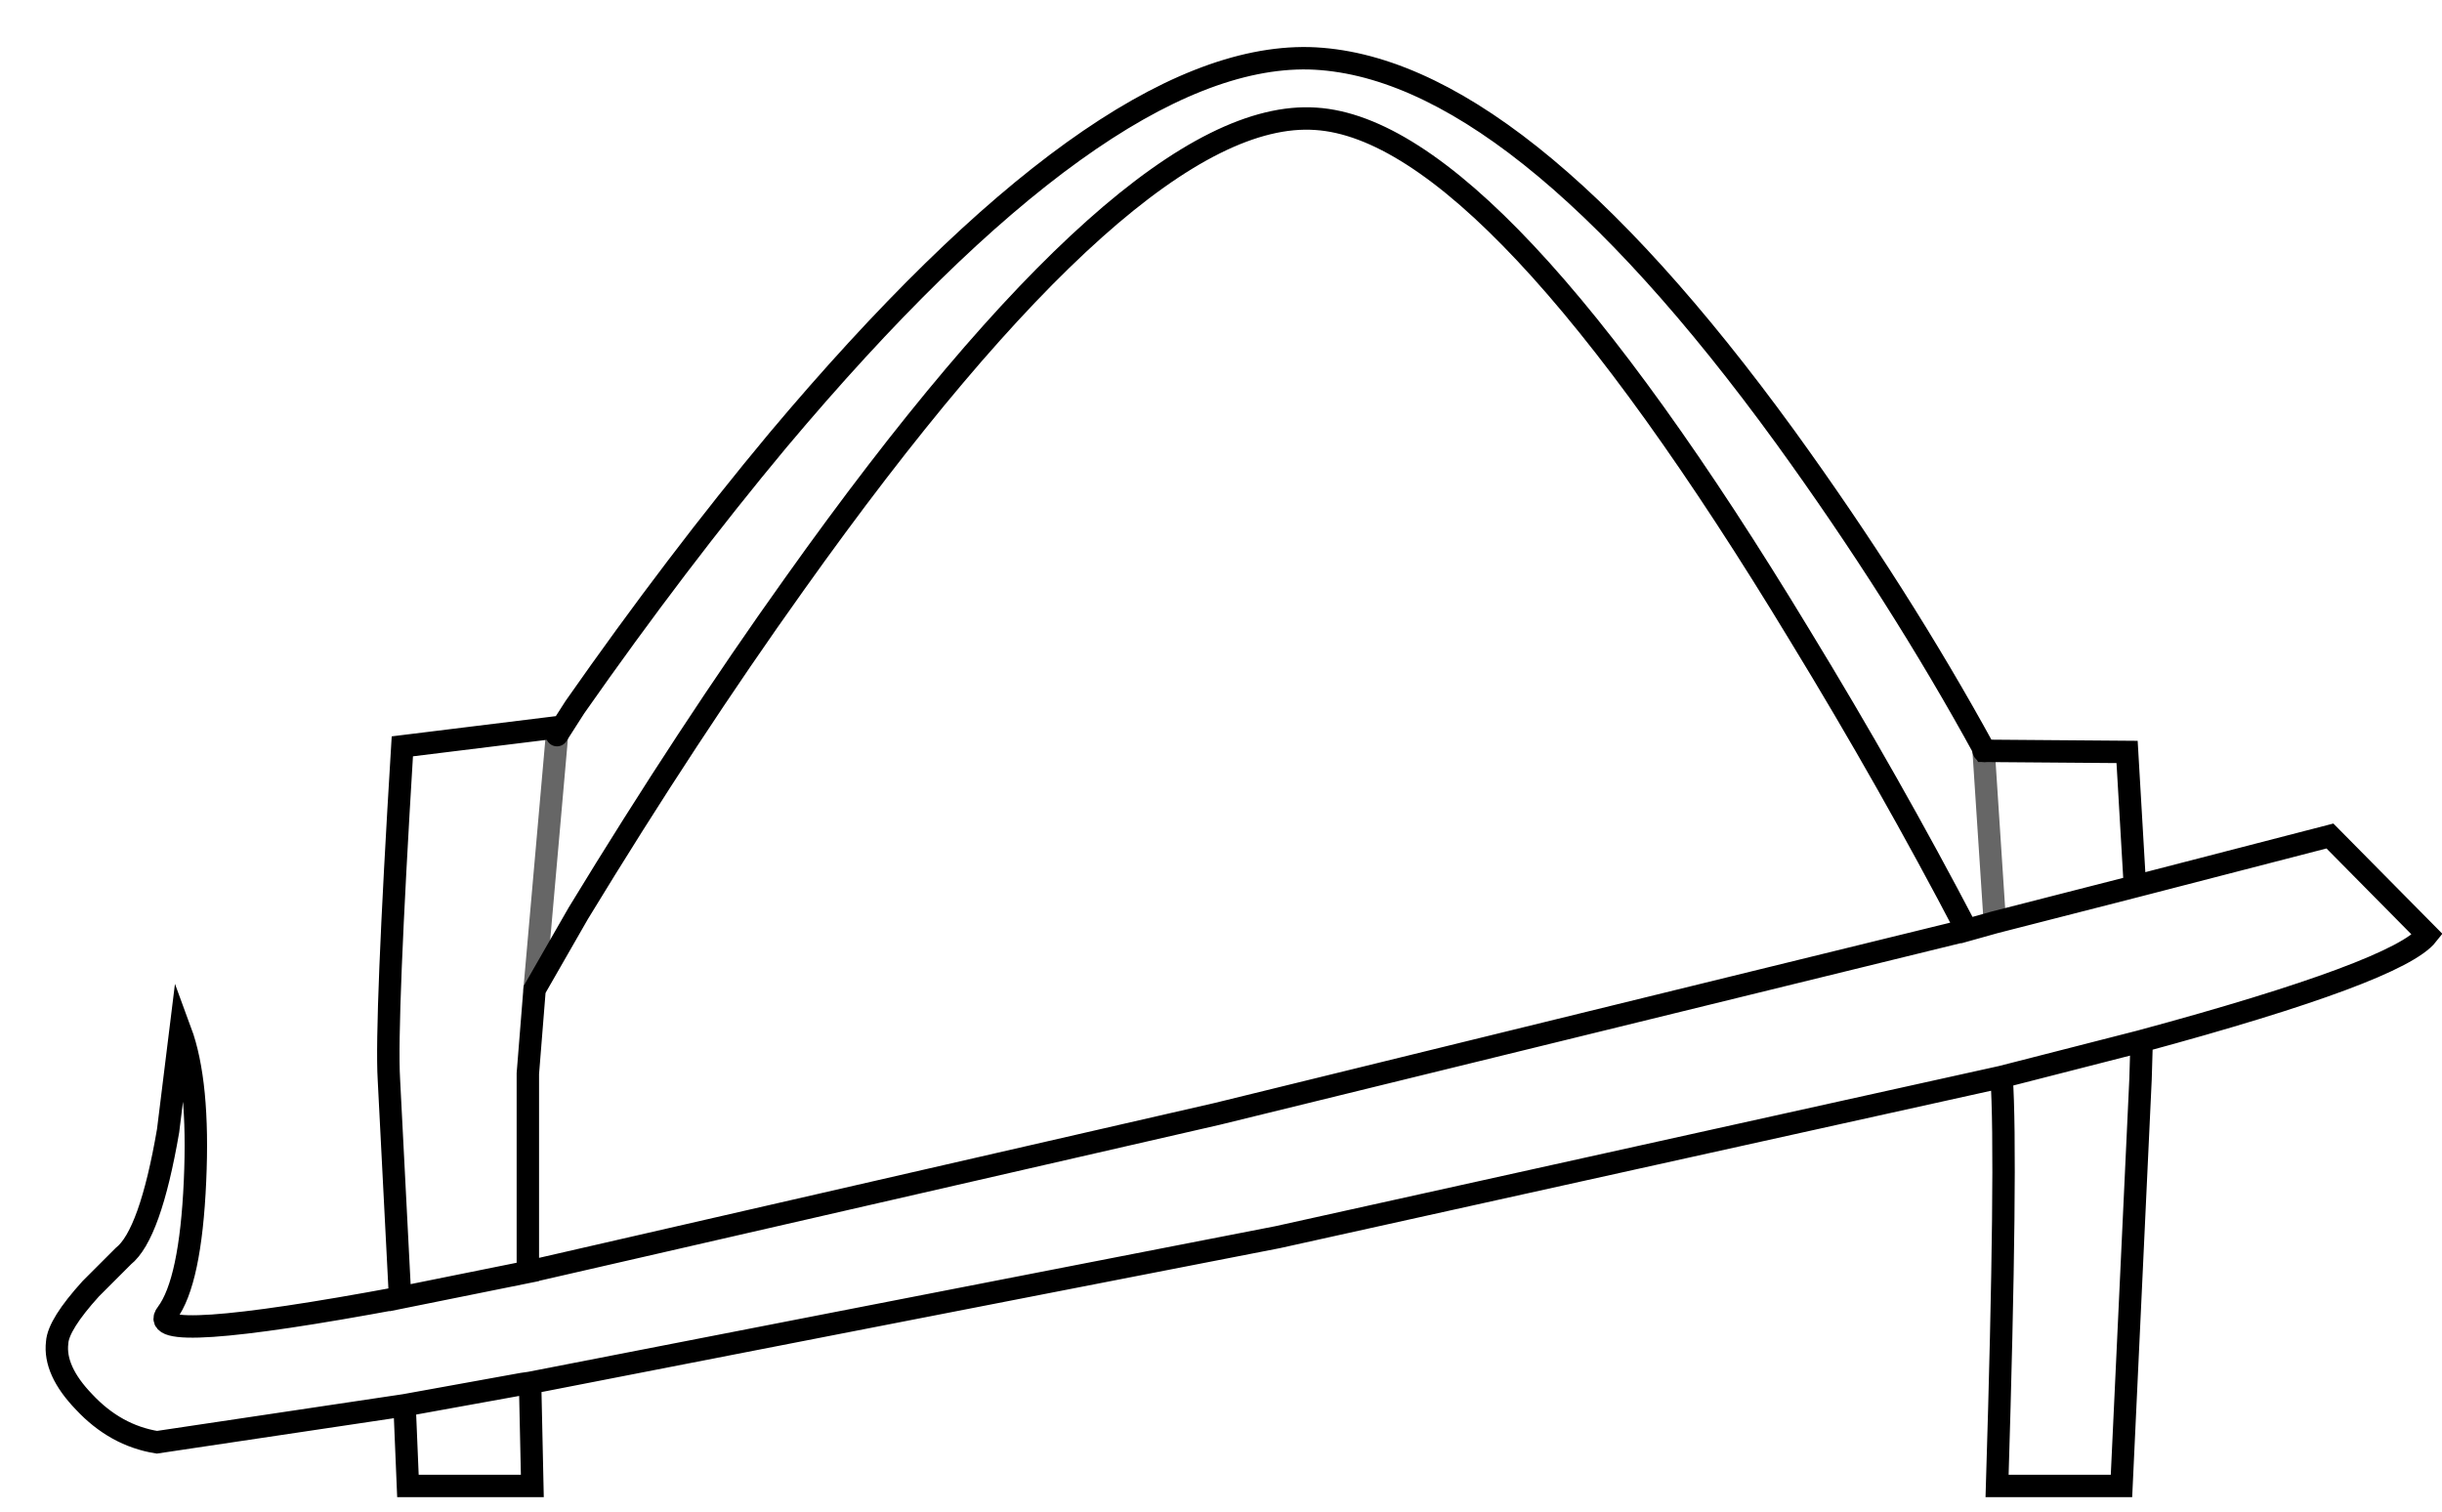 <?xml version="1.0" encoding="UTF-8" standalone="no"?>
<svg xmlns:xlink="http://www.w3.org/1999/xlink" height="67.45px" width="108.95px" xmlns="http://www.w3.org/2000/svg">
  <g transform="matrix(1.0, 0.0, 0.0, 1.0, 55.4, 34.45)">
    <path d="M-37.55 23.45 L-38.05 13.7 Q-38.2 11.15 -37.45 -1.15 L-30.55 -2.0 -30.55 -1.65 -31.55 9.7 -30.55 -1.65 -29.75 -2.9 Q-25.2 -9.4 -20.7 -14.8 -6.2 -32.05 3.0 -31.85 12.15 -31.6 24.25 -14.95 29.35 -7.9 33.15 -0.95 L39.5 -0.9 39.85 5.1 48.55 2.85 52.9 7.25 Q51.6 8.9 40.15 12.0 L40.1 13.7 39.25 31.85 33.7 31.85 Q34.15 17.2 33.9 13.6 L1.6 20.75 -31.75 27.25 -31.65 31.85 -37.2 31.85 -37.35 28.25 -48.4 29.9 Q-50.25 29.6 -51.65 28.1 -53.0 26.7 -52.85 25.45 -52.8 24.65 -51.35 23.05 L-49.9 21.6 Q-48.7 20.65 -47.9 16.0 L-47.35 11.55 Q-46.5 13.85 -46.7 18.25 -46.9 22.75 -47.95 24.15 -49.1 25.6 -37.55 23.45 L-31.85 22.3 -37.55 23.45 M-31.55 9.7 L-31.85 13.45 -31.85 22.3 -1.1 15.25 32.35 7.05 Q28.9 0.45 24.9 -6.1 11.25 -28.65 3.3 -29.15 -4.8 -29.7 -19.95 -8.4 -24.7 -1.75 -29.6 6.3 L-31.55 9.7 M33.1 -0.95 L33.15 -0.95 33.1 -0.95 33.6 6.7 33.1 -0.95 M39.85 5.1 L33.6 6.7 39.85 5.1 M33.6 6.7 L32.35 7.05 33.6 6.7 M33.9 13.6 L40.15 12.0 33.9 13.6 M-37.35 28.25 L-32.1 27.3 -31.75 27.25 -32.1 27.3 -37.35 28.25" fill="#ffffff" fill-opacity="0.0" fill-rule="evenodd" stroke="none"/>
    <path d="M-30.55 -1.65 L-30.55 -2.0 -37.45 -1.15 Q-38.2 11.15 -38.05 13.7 L-37.55 23.45 -31.85 22.3 -31.85 13.45 -31.55 9.7 -29.6 6.3 Q-24.7 -1.75 -19.95 -8.4 -4.8 -29.7 3.3 -29.15 11.25 -28.65 24.9 -6.1 28.9 0.45 32.35 7.05 L33.6 6.7 39.85 5.1 48.55 2.85 52.9 7.25 Q51.6 8.9 40.15 12.0 L40.1 13.7 39.25 31.85 33.7 31.85 Q34.15 17.2 33.9 13.6 L1.6 20.75 -31.75 27.25 -31.65 31.85 -37.2 31.85 -37.35 28.25 -48.4 29.9 Q-50.25 29.6 -51.65 28.1 -53.0 26.7 -52.85 25.45 -52.8 24.65 -51.35 23.05 L-49.9 21.6 Q-48.7 20.65 -47.9 16.0 L-47.35 11.55 Q-46.5 13.85 -46.7 18.25 -46.9 22.75 -47.95 24.15 -49.1 25.6 -37.55 23.45 M-30.55 -1.65 L-29.75 -2.9 Q-25.2 -9.4 -20.7 -14.8 -6.2 -32.05 3.0 -31.85 12.15 -31.6 24.25 -14.95 29.35 -7.9 33.15 -0.95 L39.5 -0.9 39.85 5.1 M40.15 12.0 L33.9 13.6 M-31.75 27.25 L-32.1 27.3 -37.35 28.25 M32.35 7.05 L-1.1 15.25 -31.85 22.3" fill="none" stroke="#000000" stroke-linecap="round" stroke-linejoin="miter-clip" stroke-miterlimit="10.0" stroke-width="1.0"/>
    <path d="M-31.55 9.7 L-30.55 -1.65" fill="none" stroke="#000000" stroke-linecap="round" stroke-linejoin="miter-clip" stroke-miterlimit="10.0" stroke-opacity="0.6" stroke-width="1.0"/>
    <path d="M33.15 -0.95 L33.1 -0.95" fill="none" stroke="#000000" stroke-linecap="round" stroke-linejoin="miter-clip" stroke-miterlimit="10.0" stroke-width="1.0"/>
    <path d="M33.1 -0.95 L33.6 6.7" fill="none" stroke="#000000" stroke-linecap="butt" stroke-linejoin="miter-clip" stroke-miterlimit="10.0" stroke-opacity="0.6" stroke-width="1.0"/>
  </g>
</svg>
